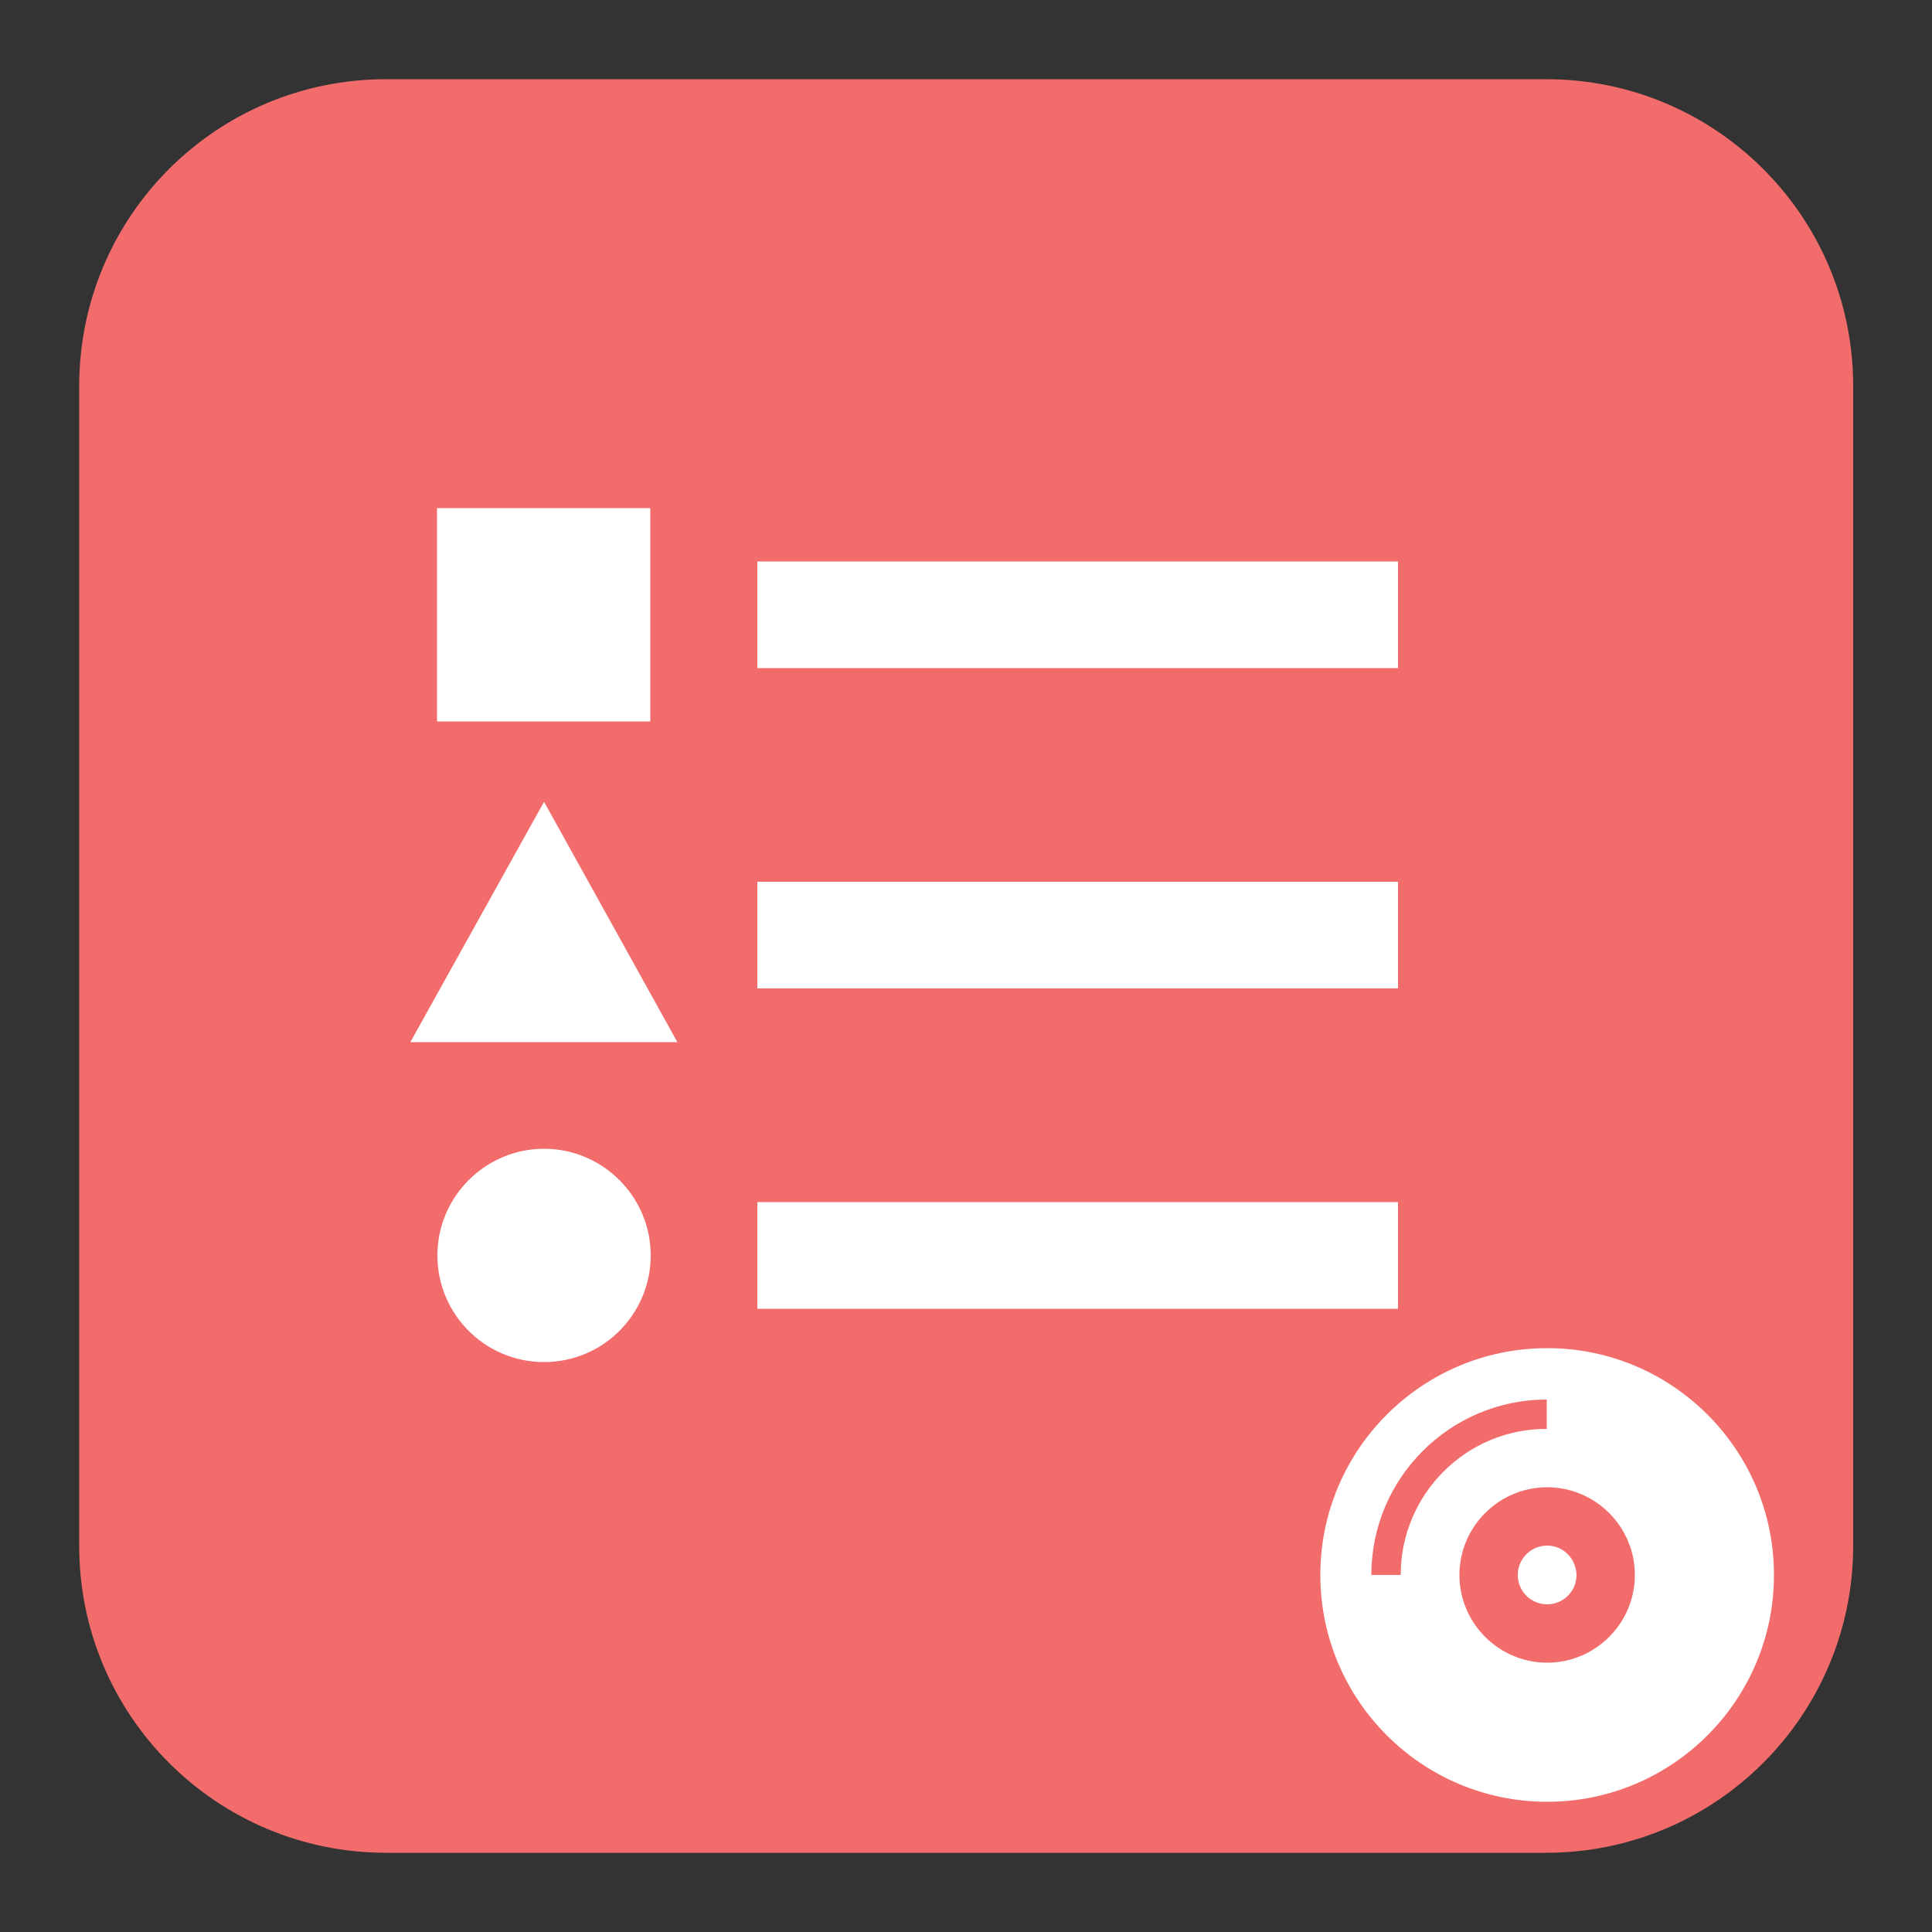<?xml version="1.0" encoding="utf-8"?>
<!-- Generator: Adobe Illustrator 26.0.1, SVG Export Plug-In . SVG Version: 6.00 Build 0)  -->
<svg version="1.1" id="Слой_1" xmlns="http://www.w3.org/2000/svg" xmlns:xlink="http://www.w3.org/1999/xlink" x="0px" y="0px"
	 viewBox="0 0 500 500" style="enable-background:new 0 0 500 500;" xml:space="preserve">
<rect x="0" y="0" width="500" height="500" fill="#333333" stroke="none"/>
<style type="text/css">
	.st0{fill:#F26C6C;}
	.st1{display:none;fill:#FFFFFF;}
	.st2{fill:#FFFFFF;}
</style>
<g>
	<path class="st0" d="M400.1,479.5H99.9c-43.8,0-79.4-35.5-79.4-79.4V99.9C20.5,56,56,20.5,99.9,20.5h300.3
		c43.8,0,79.4,35.5,79.4,79.4v300.3C479.5,444,444,479.5,400.1,479.5z"/>
</g>
<path class="st1" d="M444.2,347.6c-6.7-12.4-36.8-15-40.2-15.4l-3.8-0.3v76.3c-0.9-0.8-1.8-1.5-2.8-2.1c-7-3.8-15.2-4.4-22.6-1.5
	c-14.3,5-23.5,19.3-20.5,31.9c1.3,5.4,4.7,9.9,9.2,12.5c3.9,2.2,8.2,3.4,12.5,3.3c3.5,0,7-0.6,10.3-1.8c12.8-4.5,21.5-16.4,21-27.9
	v-66.2c3.5,0.5,8.2,1.2,13.2,2.4c5,0.8,9.8,2.7,14.1,5.5c3.5,2.5,1.3,7.1,1.1,7.5c-1.7,2.7-3.6,5.3-5.8,7.5c-1.4,1.5-1.4,3.8,0,5.3
	c1.2,1.4,3.2,1.5,4.6,0.3C435.4,384.1,453.9,365.9,444.2,347.6z"/>
<path class="st2" d="M140.8,207.5l34.5,62.2h-69.1L140.8,207.5z M113.1,131.5h55.2v55.2h-55.2C113.1,186.7,113.1,131.5,113.1,131.5z
	 M140.8,352.5c15.3,0,27.6-12.4,27.6-27.6s-12.4-27.6-27.6-27.6s-27.6,12.4-27.6,27.6S125.5,352.5,140.8,352.5 M196,145.3v27.6
	h165.8v-27.6H196z M196,338.7h165.8v-27.6H196V338.7z M196,255.8h165.8v-27.6H196V255.8z"/>
<path class="st2" d="M400.4,348.9c-32.4,0-58.7,26.3-58.7,58.7s26.3,58.7,58.7,58.7s58.7-26.3,58.7-58.7S432.8,348.9,400.4,348.9z
	 M362.5,407.6h-7.6c0-25.1,20.4-45.4,45.4-45.4v7.6C379.5,369.7,362.5,386.7,362.5,407.6z M400.4,430.3c-12.5,0-22.7-10.2-22.7-22.7
	c0-12.5,10.2-22.7,22.7-22.7c12.5,0,22.7,10.2,22.7,22.7C423.1,420.1,412.9,430.3,400.4,430.3z M400.4,400c-4.2,0-7.6,3.4-7.6,7.6
	c0,4.2,3.4,7.6,7.6,7.6c4.2,0,7.6-3.4,7.6-7.6C407.9,403.4,404.6,400,400.4,400z"/>
</svg>

